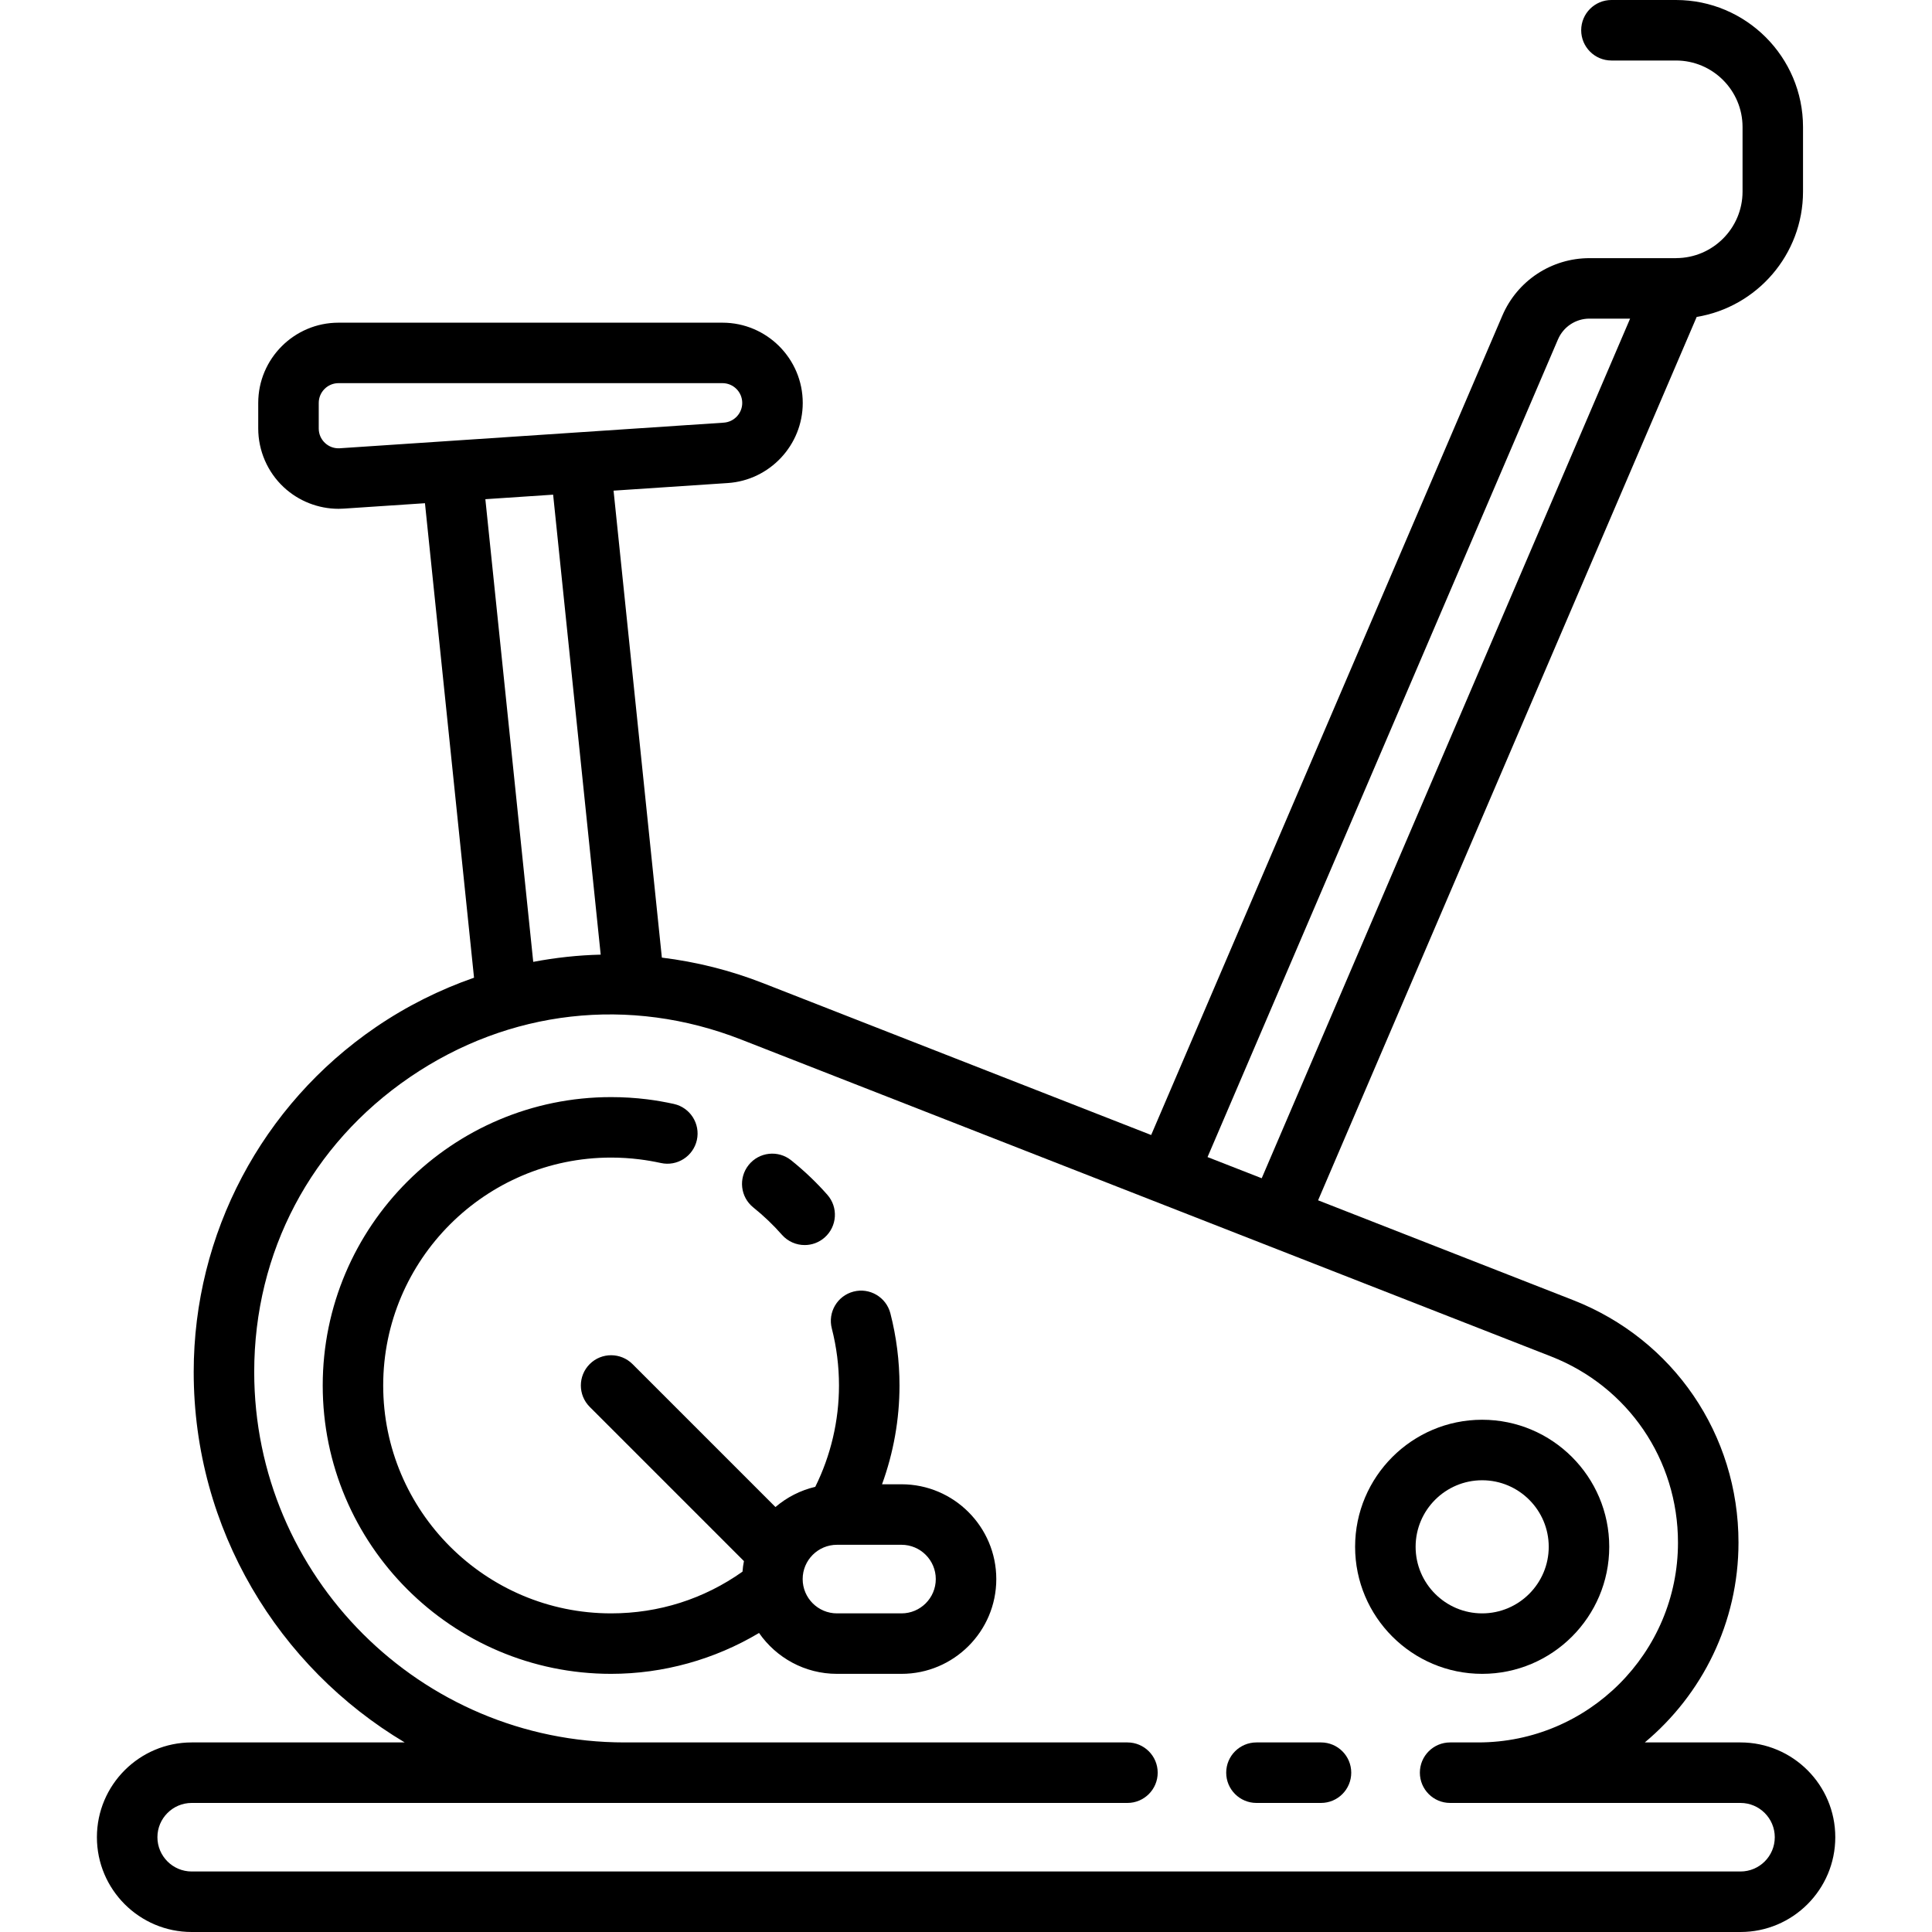 <svg width="50" height="50" viewBox="0 0 50 50" fill="none" xmlns="http://www.w3.org/2000/svg">
<g clip-path="url(#clip0_23715_49770)">
<path d="M21.412 30.921C21.127 30.598 20.811 30.297 20.475 30.028C20.138 29.758 19.645 29.812 19.375 30.15C19.105 30.488 19.159 30.98 19.497 31.25C19.762 31.463 20.012 31.701 20.237 31.957C20.392 32.132 20.608 32.222 20.825 32.222C21.009 32.222 21.194 32.157 21.342 32.026C21.666 31.74 21.698 31.245 21.412 30.921Z" fill="black"/>
<path d="M38.358 36.743C36.545 36.743 35.07 38.218 35.07 40.031C35.07 41.844 36.545 43.319 38.358 43.319C40.172 43.319 41.647 41.844 41.647 40.031C41.647 38.218 40.172 36.743 38.358 36.743ZM38.358 41.754C37.409 41.754 36.636 40.981 36.636 40.031C36.636 39.081 37.409 38.309 38.358 38.309C39.308 38.309 40.081 39.081 40.081 40.031C40.081 40.981 39.308 41.754 38.358 41.754Z" fill="black"/>
<path d="M45.044 45.094H42.567C44.048 43.857 44.992 41.997 44.992 39.92C44.992 37.127 43.312 34.664 40.71 33.646L34.112 31.064L43.91 8.202C45.469 7.946 46.662 6.589 46.662 4.958V3.288C46.662 1.475 45.187 0 43.374 0H41.704C41.272 0 40.921 0.35 40.921 0.783C40.921 1.215 41.272 1.566 41.704 1.566H43.374C44.324 1.566 45.097 2.338 45.097 3.288V4.958C45.097 5.906 44.327 6.678 43.379 6.68C43.377 6.68 43.375 6.681 43.373 6.681H41.135C40.153 6.681 39.268 7.264 38.881 8.167L29.792 29.374L19.754 25.446C18.9 25.111 18.018 24.892 17.129 24.783L15.879 12.698L18.836 12.501H18.836C19.923 12.428 20.775 11.518 20.775 10.428C20.775 9.283 19.843 8.351 18.698 8.351H8.76C7.615 8.351 6.683 9.283 6.683 10.428V11.09C6.683 11.663 6.923 12.216 7.341 12.607C7.726 12.967 8.237 13.168 8.762 13.168C8.807 13.168 8.853 13.166 8.898 13.163L10.998 13.023L12.268 25.303C11.379 25.612 10.523 26.039 9.726 26.583C6.775 28.598 5.013 31.933 5.013 35.507C5.013 39.578 7.207 43.147 10.474 45.094H4.961C3.608 45.094 2.508 46.194 2.508 47.547C2.508 48.9 3.608 50 4.961 50H45.044C46.397 50 47.497 48.9 47.497 47.547C47.498 46.194 46.397 45.094 45.044 45.094ZM40.32 8.784C40.46 8.457 40.78 8.246 41.135 8.246H42.187L32.653 30.493L31.251 29.945L40.32 8.784ZM8.794 11.601C8.651 11.61 8.516 11.562 8.411 11.464C8.307 11.366 8.249 11.234 8.249 11.09V10.428C8.249 10.146 8.478 9.916 8.76 9.916H18.698C18.98 9.916 19.209 10.146 19.209 10.428C19.209 10.696 19 10.92 18.732 10.938C18.732 10.938 18.732 10.938 18.732 10.938L8.794 11.601ZM15.546 24.706C14.96 24.72 14.376 24.784 13.8 24.893L12.561 12.919L14.315 12.802L15.546 24.706ZM45.044 48.434H4.961C4.472 48.434 4.074 48.036 4.074 47.547C4.074 47.058 4.472 46.66 4.961 46.66H29.178C29.61 46.66 29.961 46.309 29.961 45.877C29.961 45.444 29.61 45.094 29.178 45.094H16.166C10.88 45.094 6.579 40.793 6.579 35.506C6.579 32.406 8.048 29.624 10.609 27.876C13.17 26.128 16.295 25.773 19.183 26.904L40.14 35.104C42.136 35.885 43.426 37.776 43.426 39.923C43.426 42.774 41.106 45.094 38.255 45.094H37.529C37.096 45.094 36.746 45.444 36.746 45.877C36.746 46.309 37.096 46.66 37.529 46.66H45.044C45.533 46.66 45.931 47.058 45.931 47.547C45.932 48.036 45.534 48.434 45.044 48.434Z" fill="black"/>
<path d="M23.331 38.413H22.827C23.124 37.598 23.279 36.732 23.279 35.856C23.279 35.224 23.199 34.596 23.043 33.989C22.935 33.571 22.508 33.318 22.09 33.426C21.671 33.534 21.419 33.961 21.527 34.38C21.65 34.859 21.713 35.356 21.713 35.856C21.713 36.769 21.501 37.668 21.099 38.479C20.712 38.57 20.361 38.752 20.069 39.002L16.369 35.302C16.063 34.997 15.567 34.997 15.262 35.302C14.956 35.608 14.956 36.104 15.262 36.41L19.253 40.401C19.235 40.49 19.223 40.581 19.216 40.674C18.219 41.381 17.051 41.754 15.815 41.754C12.563 41.754 9.917 39.108 9.917 35.856C9.917 32.604 12.563 29.958 15.815 29.958C16.062 29.958 16.311 29.974 16.553 30.004C16.737 30.027 16.921 30.059 17.101 30.098C17.523 30.193 17.941 29.926 18.035 29.504C18.128 29.082 17.862 28.664 17.44 28.57C17.212 28.52 16.979 28.479 16.747 28.45C16.44 28.412 16.127 28.393 15.815 28.393C11.7 28.393 8.352 31.741 8.352 35.856C8.352 39.971 11.7 43.319 15.815 43.319C17.165 43.319 18.493 42.948 19.644 42.261C20.087 42.9 20.826 43.319 21.66 43.319H23.331C24.683 43.319 25.784 42.219 25.784 40.867C25.784 39.514 24.683 38.413 23.331 38.413ZM23.331 41.754H21.661C21.171 41.754 20.773 41.356 20.773 40.866C20.773 40.377 21.171 39.979 21.661 39.979H23.331C23.82 39.979 24.218 40.377 24.218 40.866C24.218 41.356 23.82 41.754 23.331 41.754Z" fill="black"/>
<path d="M34.188 45.094H32.517C32.085 45.094 31.734 45.444 31.734 45.877C31.734 46.309 32.085 46.66 32.517 46.66H34.187C34.62 46.66 34.97 46.309 34.97 45.877C34.97 45.444 34.62 45.094 34.188 45.094Z" fill="black"/>
</g>
<defs>
<clipPath id="clip0_23715_49770">
<rect width="50" height="50" fill="white"/>
</clipPath>
</defs>
</svg>

